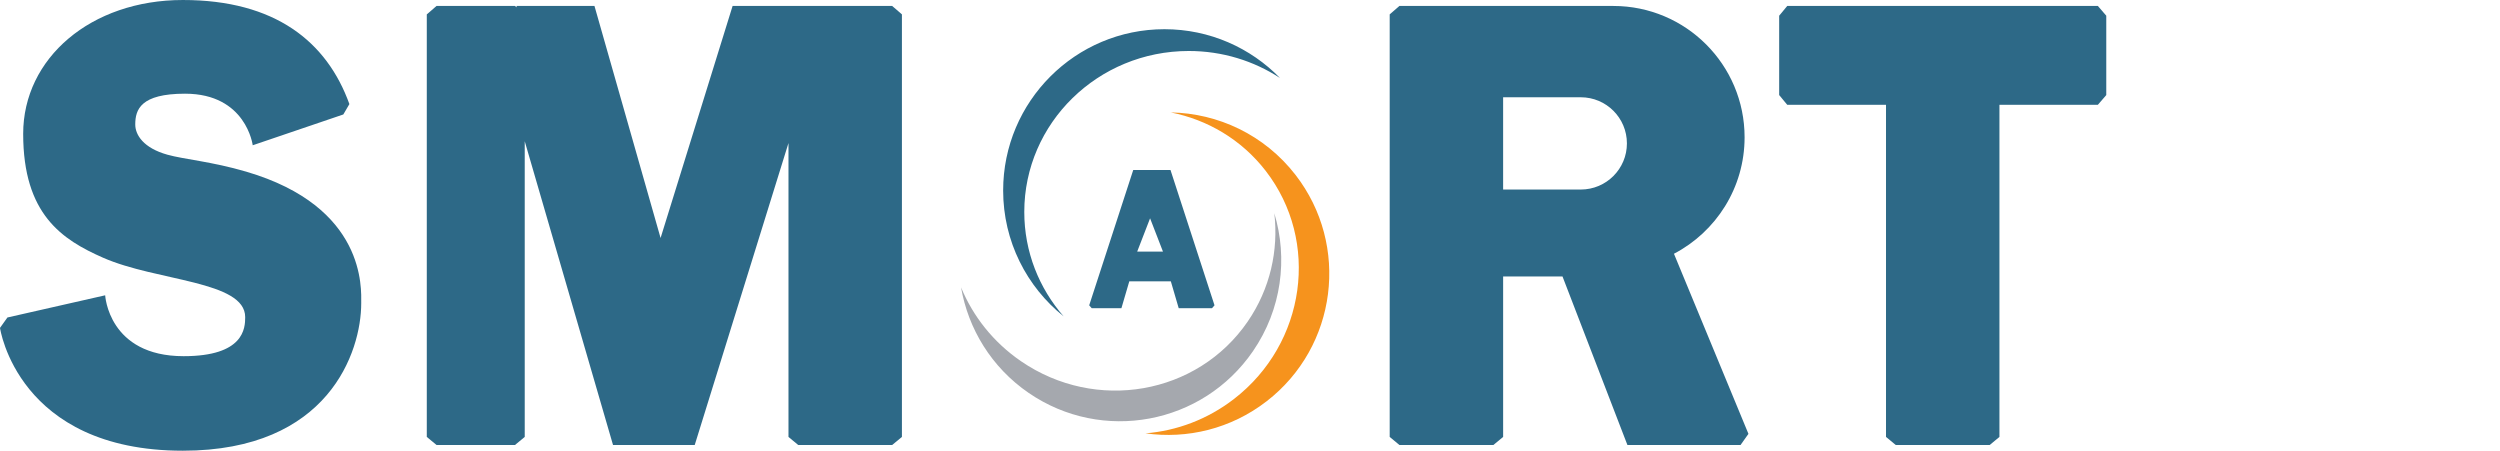 <?xml version="1.0" encoding="UTF-8"?>
<!DOCTYPE svg PUBLIC "-//W3C//DTD SVG 1.1//EN" "http://www.w3.org/Graphics/SVG/1.1/DTD/svg11.dtd">
<!-- Creator: CorelDRAW 2017 -->
<svg xmlns="http://www.w3.org/2000/svg" xml:space="preserve" width="158.738mm" height="28.618mm" version="1.1" style="shape-rendering:geometricPrecision; text-rendering:geometricPrecision; image-rendering:optimizeQuality; fill-rule:evenodd; clip-rule:evenodd"
viewBox="0 0 15873.8 2861.8"
 xmlns:xlink="http://www.w3.org/1999/xlink">
 <defs>
  <style type="text/css">
   <![CDATA[
    .fil0 {fill:none}
    .fil1 {fill:#2D6987;fill-rule:nonzero}
    .fil3 {fill:#A5A8AE;fill-rule:nonzero}
    .fil2 {fill:#F6931D;fill-rule:nonzero}
   ]]>
  </style>
 </defs>
 <g id="Layer_x0020_1">
  <g id="_1863659147936">
   <rect class="fil0" x="-0.02" y="34.27" width="15873.79" height="2792.49"/>
   <path class="fil1" d="M2218.46 660.82l-38.59 66 -575.19 195.53c0,0 -40.99,-327.44 -429.77,-327.44 -281.99,0 -316.08,100.78 -316.08,195.54 0,66.47 52.35,149.31 203.91,191.74 105.28,29.5 281.39,43.45 500.19,107.63 762.5,223.6 730.69,744.23 730.69,835.21 0,309.25 -207.69,936.76 -1132.37,936.76 -1050.39,0 -1161.25,-779.87 -1161.25,-779.87l47.16 -66 620.67 -140.89c0,0 20.56,386.54 497.94,386.54 383.56,0 391.09,-177.38 391.09,-247.89 0,-231.15 -561.07,-227.07 -902.6,-377.41 -259.96,-114.46 -507.08,-275.12 -507.08,-786.7 0,-479.72 429,-849.58 1014.07,-849.58 585.15,0 914.05,263.74 1057.21,660.83z"/>
   <polygon class="fil1" points="5726.75,91.36 5726.75,2774.28 5664.92,2825.39 5068.17,2825.39 5006.49,2774.28 5006.49,908.25 4411.19,2825.39 3892.38,2825.39 3331.79,896.77 3331.79,2774.28 3269.94,2825.39 2771.69,2825.39 2709.91,2774.28 2709.91,91.36 2771.69,37.86 3269.94,37.86 3280.02,46.6 3280.02,37.86 3774.58,37.86 4194.35,1511.21 4651.67,37.86 5664.92,37.86 "/>
   <path class="fil1" d="M10628.76 1611.24c266.46,-139.14 448.55,-418 448.55,-739.52 0,-460.6 -373.21,-833.86 -833.46,-833.86l-1358.28 0 -61.72 53.5 0 2682.92 61.72 51.11 596.73 0 61.85 -51.11 0 -1018.97 376.93 0 412.15 1070.08 718.46 0 50.02 -70.62 -472.95 -1143.53zm-591.54 -407.79l0 0 -493.07 0 0 -585.84 493.07 0c161.8,0 292.91,131.11 292.91,293 0,161.67 -131.11,292.84 -292.91,292.84z"/>
   <polygon class="fil1" points="13320.43,37.86 12633.74,37.86 12036.96,37.86 11348.06,37.86 11296.9,99.7 11296.9,603.58 11348.06,665.42 11975.21,665.42 11975.21,2774.19 12036.96,2825.39 12633.74,2825.39 12695.5,2774.19 12695.5,665.42 13320.43,665.42 13373.81,603.62 13373.81,99.73 "/>
   <path class="fil1" d="M7432.02 1079.21l-129.59 0 -106.84 0 -279.69 859.46 15.88 18.16 188.73 0 50.02 -170.5 263.75 0 49.98 170.5 211.51 0 15.84 -18.16 -279.59 -859.46zm-211.43 518.39l0 0 81.84 -211.45 81.84 211.45 -163.68 0z"/>
   <path class="fil1" d="M6503.67 1345.87c0,-564.5 467.7,-1022.09 1044.57,-1022.09 214.17,0 413.21,63.18 578.89,171.31 -186.07,-190.95 -445.77,-309.66 -733.44,-309.66 -565.61,0 -1024.16,458.54 -1024.16,1024.16 0,323.3 150.01,611.45 383.96,799.13 -155.67,-178.42 -249.82,-409.83 -249.82,-662.85z"/>
   <path class="fil2" d="M8036.82 1085.28c345.33,446.57 255.34,1094.62 -201.03,1447.54 -169.35,131.05 -365.5,202.83 -562.73,218.67 264.02,37.28 542.08,-27.74 769.61,-203.78 447.42,-346.03 529.61,-989.28 183.58,-1436.7 -197.85,-255.72 -492.82,-391.88 -792.66,-397.16 232.28,45.89 448.33,171.29 603.23,371.43z"/>
   <path class="fil3" d="M7922.29 2041.72c-319.35,465.44 -963.93,578.16 -1439.63,251.71 -176.57,-121.12 -304.92,-285.8 -380.44,-468.72 45.45,262.68 192.46,507.58 429.59,670.28 466.45,320.05 1103.95,201.35 1423.96,-265.12 182.97,-266.56 222.29,-589.02 135.48,-876.19 27.41,235.28 -25.75,479.34 -168.96,688.04z"/>
  </g>
 </g>
</svg>
